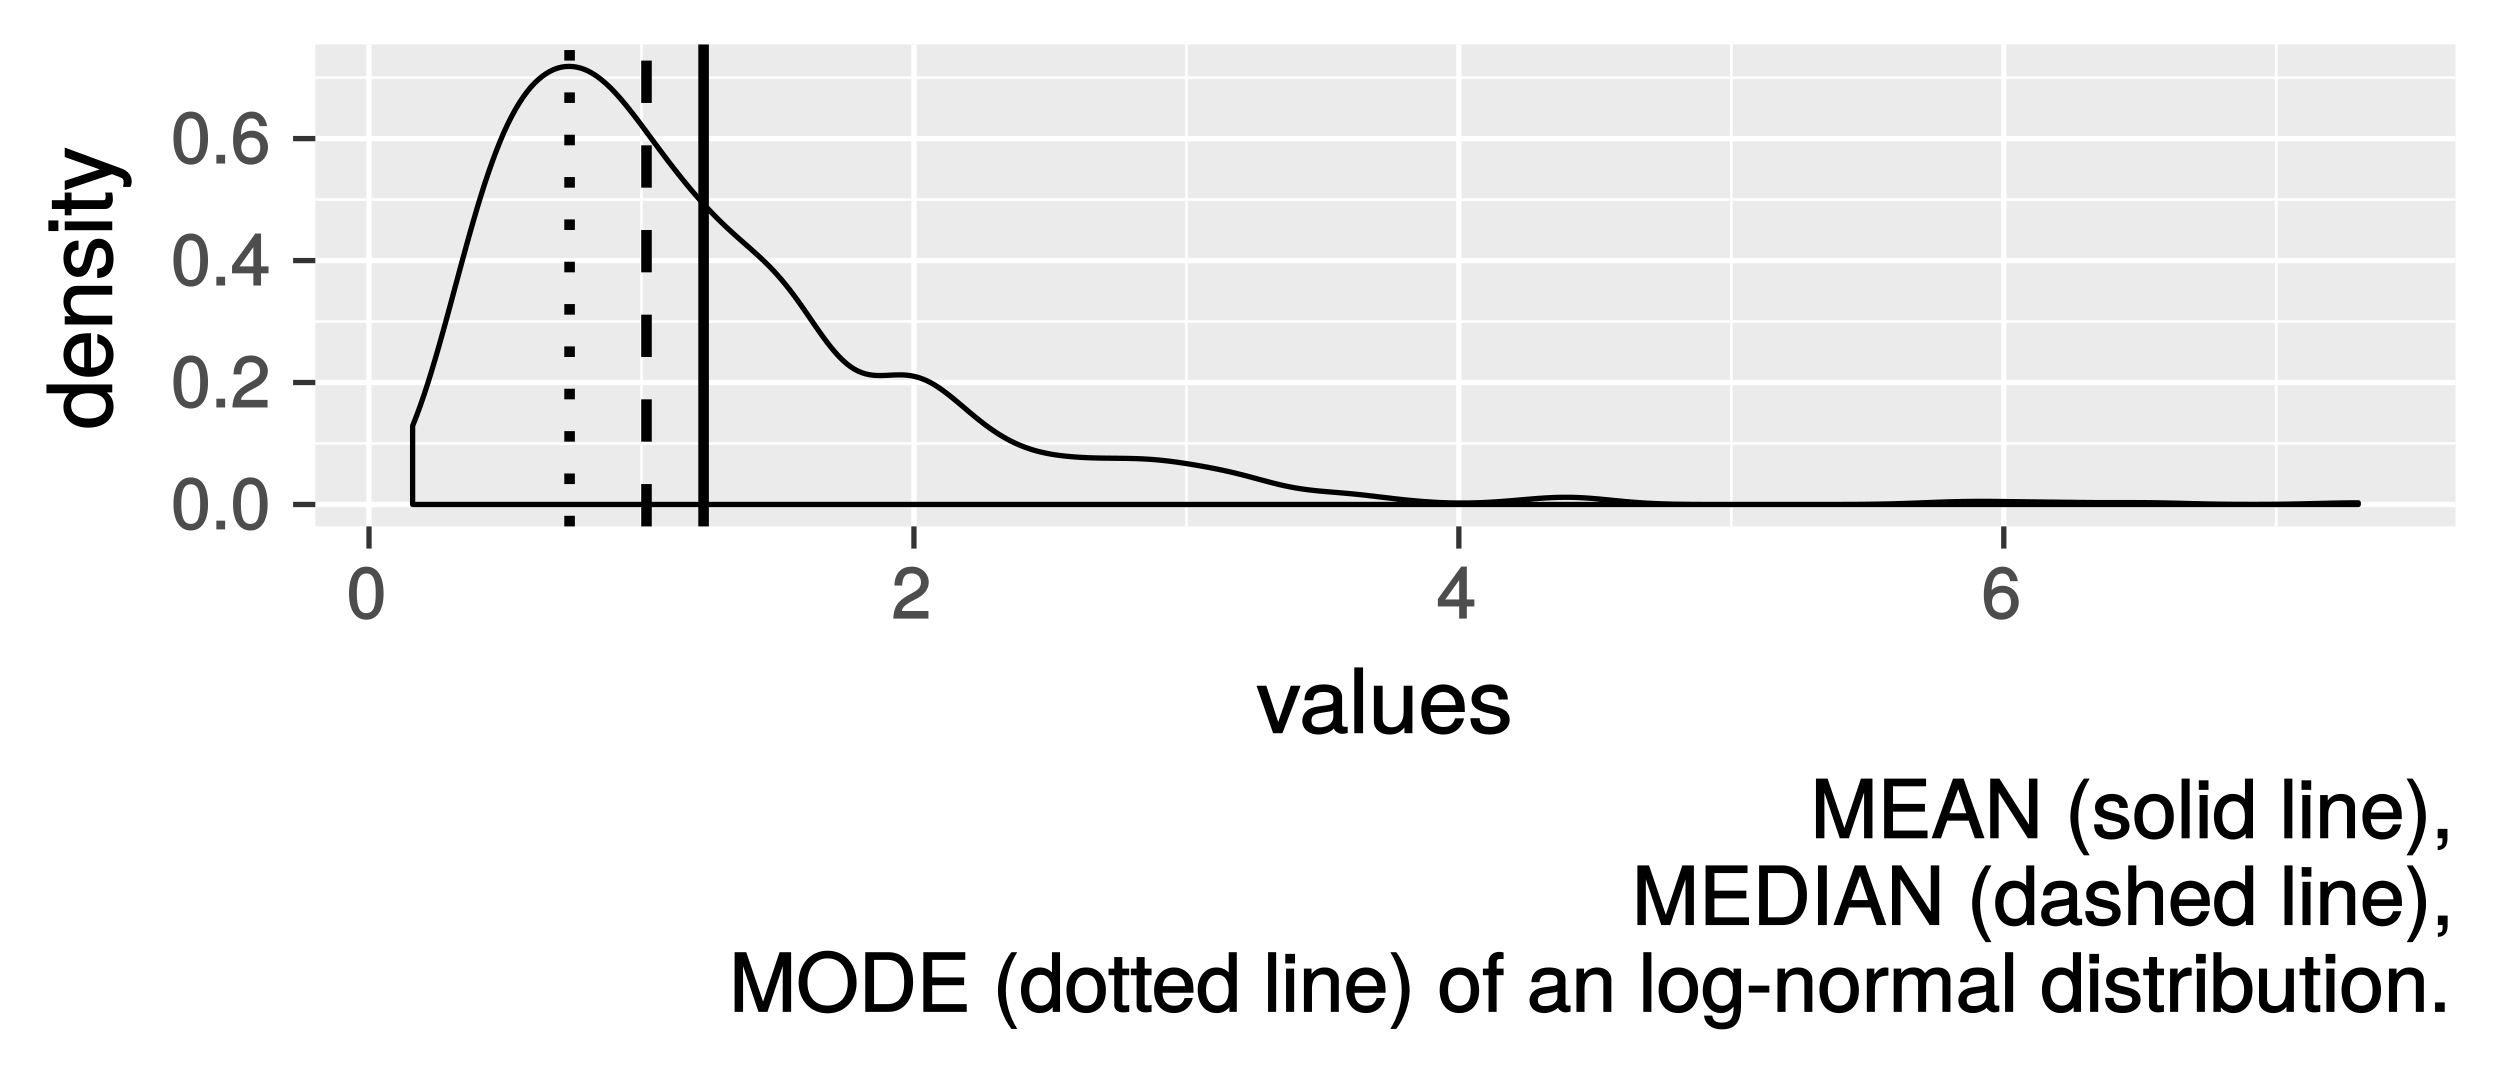 <?xml version="1.0" encoding="UTF-8"?>
<svg xmlns="http://www.w3.org/2000/svg" xmlns:xlink="http://www.w3.org/1999/xlink" width="504pt" height="216pt" viewBox="0 0 504 216" version="1.1">
<defs>
<g>
<symbol overflow="visible" id="glyph0-0">
<path style="stroke:none;" d=""/>
</symbol>
<symbol overflow="visible" id="glyph0-1">
<path style="stroke:none;" d="M 7.438 -5.047 C 7.438 -8.594 6.188 -10.484 3.969 -10.484 C 1.75 -10.484 0.469 -8.562 0.469 -5.125 C 0.469 -1.688 1.766 0.219 3.969 0.219 C 6.125 0.219 7.438 -1.688 7.438 -5.047 Z M 5.859 -5.156 C 5.859 -2.266 5.344 -1.109 3.938 -1.109 C 2.594 -1.109 2.047 -2.312 2.047 -5.109 C 2.047 -7.906 2.594 -9.094 3.969 -9.094 C 5.328 -9.094 5.859 -7.891 5.859 -5.156 Z M 5.859 -5.156 "/>
</symbol>
<symbol overflow="visible" id="glyph0-2">
<path style="stroke:none;" d="M 2.875 -0.125 L 2.875 -1.766 L 1.109 -1.766 L 1.109 0 L 2.875 0 Z M 2.875 -0.125 "/>
</symbol>
<symbol overflow="visible" id="glyph0-3">
<path style="stroke:none;" d="M 7.484 -7.344 C 7.484 -9.078 6.016 -10.484 4.094 -10.484 C 2 -10.484 0.641 -9.281 0.562 -6.672 L 2.125 -6.672 C 2.219 -8.516 2.797 -9.109 4.047 -9.109 C 5.203 -9.109 5.922 -8.406 5.922 -7.312 C 5.922 -6.516 5.484 -5.922 4.578 -5.406 L 3.25 -4.656 C 1.125 -3.438 0.469 -2.375 0.328 0 L 7.422 0 L 7.422 -1.531 L 2.078 -1.531 C 2.172 -2.219 2.594 -2.656 3.844 -3.391 L 5.281 -4.156 C 6.719 -4.922 7.484 -6.094 7.484 -7.344 Z M 7.484 -7.344 "/>
</symbol>
<symbol overflow="visible" id="glyph0-4">
<path style="stroke:none;" d="M 7.625 -2.578 L 7.625 -3.859 L 6.109 -3.859 L 6.109 -10.484 L 4.969 -10.484 L 0.266 -3.969 L 0.266 -2.453 L 4.562 -2.453 L 4.562 0 L 6.109 0 L 6.109 -2.453 L 7.625 -2.453 Z M 4.703 -3.859 L 1.766 -3.859 L 4.797 -8.078 L 4.562 -8.188 L 4.562 -3.859 Z M 4.703 -3.859 "/>
</symbol>
<symbol overflow="visible" id="glyph0-5">
<path style="stroke:none;" d="M 7.516 -3.297 C 7.516 -5.203 6.094 -6.625 4.266 -6.625 C 3.25 -6.625 2.359 -6.188 1.812 -5.453 L 2.047 -5.344 C 2.062 -7.844 2.734 -9.094 4.188 -9.094 C 5.078 -9.094 5.562 -8.656 5.797 -7.547 L 7.328 -7.547 C 7.062 -9.344 5.828 -10.484 4.281 -10.484 C 1.906 -10.484 0.469 -8.344 0.469 -4.781 C 0.469 -1.594 1.719 0.219 4.047 0.219 C 6 0.219 7.516 -1.297 7.516 -3.297 Z M 5.953 -3.203 C 5.953 -1.922 5.234 -1.188 4.062 -1.188 C 2.875 -1.188 2.125 -1.953 2.125 -3.266 C 2.125 -4.531 2.859 -5.234 4.109 -5.234 C 5.328 -5.234 5.953 -4.562 5.953 -3.203 Z M 5.953 -3.203 "/>
</symbol>
<symbol overflow="visible" id="glyph1-0">
<path style="stroke:none;" d=""/>
</symbol>
<symbol overflow="visible" id="glyph1-1">
<path style="stroke:none;" d="M 8.75 -9.578 L 6.938 -9.578 L 4.25 -1.859 L 4.516 -1.859 L 1.984 -9.578 L 0.016 -9.578 L 3.359 0 L 5.234 0 L 8.906 -9.578 Z M 8.75 -9.578 "/>
</symbol>
<symbol overflow="visible" id="glyph1-2">
<path style="stroke:none;" d="M 9.75 -0.109 L 9.75 -1.328 C 9.469 -1.281 9.391 -1.281 9.312 -1.281 C 8.781 -1.281 8.625 -1.469 8.625 -1.938 L 8.625 -7.203 C 8.625 -8.875 7.266 -9.844 4.953 -9.844 C 2.656 -9.844 1.109 -8.891 1.031 -6.641 L 2.812 -6.641 C 2.938 -7.859 3.484 -8.312 4.891 -8.312 C 6.25 -8.312 6.859 -7.891 6.859 -6.984 L 6.859 -6.594 C 6.859 -5.953 6.625 -5.766 5.438 -5.609 C 3.312 -5.344 2.984 -5.281 2.406 -5.047 C 1.312 -4.594 0.609 -3.672 0.609 -2.516 C 0.609 -0.812 1.938 0.266 3.859 0.266 C 5.062 0.266 6.312 -0.25 6.969 -0.938 C 7.078 -0.469 7.859 0.125 8.609 0.125 C 8.906 0.125 9.141 0.094 9.75 -0.047 Z M 6.859 -3.328 C 6.859 -1.984 5.641 -1.188 4.172 -1.188 C 3 -1.188 2.453 -1.531 2.453 -2.562 C 2.453 -3.547 2.984 -3.906 4.594 -4.141 C 6.172 -4.359 6.5 -4.422 6.859 -4.594 Z M 6.859 -3.328 "/>
</symbol>
<symbol overflow="visible" id="glyph1-3">
<path style="stroke:none;" d="M 2.844 -0.078 L 2.844 -13.266 L 1.078 -13.266 L 1.078 0 L 2.844 0 Z M 2.844 -0.078 "/>
</symbol>
<symbol overflow="visible" id="glyph1-4">
<path style="stroke:none;" d="M 8.797 -0.078 L 8.797 -9.578 L 7.031 -9.578 L 7.031 -4.297 C 7.031 -2.375 6.172 -1.188 4.609 -1.188 C 3.422 -1.188 2.797 -1.844 2.797 -2.969 L 2.797 -9.578 L 1.031 -9.578 L 1.031 -2.375 C 1.031 -0.812 2.344 0.266 4.172 0.266 C 5.562 0.266 6.531 -0.234 7.422 -1.469 L 7.188 -1.531 L 7.188 0 L 8.797 0 Z M 8.797 -0.078 "/>
</symbol>
<symbol overflow="visible" id="glyph1-5">
<path style="stroke:none;" d="M 9.359 -4.359 C 9.359 -5.719 9.25 -6.594 8.984 -7.297 C 8.375 -8.844 6.797 -9.844 5.047 -9.844 C 2.406 -9.844 0.578 -7.828 0.578 -4.734 C 0.578 -1.641 2.359 0.266 5 0.266 C 7.156 0.266 8.781 -1.031 9.188 -3 L 7.391 -3 C 6.969 -1.688 6.266 -1.266 5.062 -1.266 C 3.484 -1.266 2.453 -2.203 2.406 -4.281 L 9.359 -4.281 Z M 7.719 -5.641 C 7.719 -5.641 7.531 -5.656 7.531 -5.656 L 2.453 -5.656 C 2.578 -7.25 3.516 -8.312 5.016 -8.312 C 6.5 -8.312 7.484 -7.156 7.484 -5.688 Z M 7.719 -5.641 "/>
</symbol>
<symbol overflow="visible" id="glyph1-6">
<path style="stroke:none;" d="M 8.391 -2.719 C 8.391 -4.125 7.469 -4.891 5.594 -5.344 L 4.156 -5.688 C 2.938 -5.969 2.531 -6.297 2.531 -6.969 C 2.531 -7.828 3.188 -8.312 4.406 -8.312 C 5.609 -8.312 6.125 -7.859 6.156 -6.797 L 8.016 -6.797 C 7.984 -8.734 6.641 -9.844 4.469 -9.844 C 2.266 -9.844 0.703 -8.641 0.703 -6.891 C 0.703 -5.422 1.609 -4.641 3.828 -4.109 L 5.234 -3.766 C 6.281 -3.516 6.547 -3.281 6.547 -2.594 C 6.547 -1.703 5.812 -1.266 4.5 -1.266 C 3.156 -1.266 2.516 -1.516 2.328 -3.031 L 0.469 -3.031 C 0.547 -0.781 1.906 0.266 4.375 0.266 C 6.75 0.266 8.391 -0.906 8.391 -2.719 Z M 8.391 -2.719 "/>
</symbol>
<symbol overflow="visible" id="glyph2-0">
<path style="stroke:none;" d=""/>
</symbol>
<symbol overflow="visible" id="glyph2-1">
<path style="stroke:none;" d="M -0.078 -9.031 L -13.266 -9.031 L -13.266 -7.266 L -8.312 -7.266 L -8.359 -7.5 C -9.312 -6.875 -9.844 -5.781 -9.844 -4.516 C -9.844 -2.062 -7.891 -0.328 -4.875 -0.328 C -1.688 -0.328 0.266 -2.031 0.266 -4.578 C 0.266 -5.875 -0.234 -6.859 -1.406 -7.672 L -1.453 -7.438 L 0 -7.438 L 0 -9.031 Z M -4.75 -7.266 C -2.578 -7.266 -1.281 -6.375 -1.281 -4.781 C -1.281 -3.125 -2.594 -2.156 -4.781 -2.156 C -6.984 -2.156 -8.297 -3.125 -8.297 -4.766 C -8.297 -6.391 -6.938 -7.266 -4.75 -7.266 Z M -4.75 -7.266 "/>
</symbol>
<symbol overflow="visible" id="glyph2-2">
<path style="stroke:none;" d="M -4.359 -9.359 C -5.719 -9.359 -6.594 -9.25 -7.297 -8.984 C -8.844 -8.375 -9.844 -6.797 -9.844 -5.047 C -9.844 -2.406 -7.828 -0.578 -4.734 -0.578 C -1.641 -0.578 0.266 -2.359 0.266 -5 C 0.266 -7.156 -1.031 -8.781 -3 -9.188 L -3 -7.391 C -1.688 -6.969 -1.266 -6.266 -1.266 -5.062 C -1.266 -3.484 -2.203 -2.453 -4.281 -2.406 L -4.281 -9.359 Z M -5.641 -7.719 C -5.641 -7.719 -5.656 -7.531 -5.656 -7.531 L -5.656 -2.453 C -7.25 -2.578 -8.312 -3.516 -8.312 -5.016 C -8.312 -6.5 -7.156 -7.484 -5.688 -7.484 Z M -5.641 -7.719 "/>
</symbol>
<symbol overflow="visible" id="glyph2-3">
<path style="stroke:none;" d="M -0.078 -8.891 L -7.203 -8.891 C -8.766 -8.891 -9.844 -7.594 -9.844 -5.781 C -9.844 -4.375 -9.266 -3.359 -7.953 -2.531 L -7.922 -2.766 L -9.578 -2.766 L -9.578 -1.109 L 0 -1.109 L 0 -2.875 L -5.281 -2.875 C -7.203 -2.875 -8.391 -3.797 -8.391 -5.328 C -8.391 -6.516 -7.734 -7.125 -6.609 -7.125 L 0 -7.125 L 0 -8.891 Z M -0.078 -8.891 "/>
</symbol>
<symbol overflow="visible" id="glyph2-4">
<path style="stroke:none;" d="M -2.719 -8.391 C -4.125 -8.391 -4.891 -7.469 -5.344 -5.594 L -5.688 -4.156 C -5.969 -2.938 -6.297 -2.531 -6.969 -2.531 C -7.828 -2.531 -8.312 -3.188 -8.312 -4.406 C -8.312 -5.609 -7.859 -6.125 -6.797 -6.156 L -6.797 -8.016 C -8.734 -7.984 -9.844 -6.641 -9.844 -4.469 C -9.844 -2.266 -8.641 -0.703 -6.891 -0.703 C -5.422 -0.703 -4.641 -1.609 -4.109 -3.828 L -3.766 -5.234 C -3.516 -6.281 -3.281 -6.547 -2.594 -6.547 C -1.703 -6.547 -1.266 -5.812 -1.266 -4.5 C -1.266 -3.156 -1.516 -2.516 -3.031 -2.328 L -3.031 -0.469 C -0.781 -0.547 0.266 -1.906 0.266 -4.375 C 0.266 -6.75 -0.906 -8.391 -2.719 -8.391 Z M -2.719 -8.391 "/>
</symbol>
<symbol overflow="visible" id="glyph2-5">
<path style="stroke:none;" d="M -0.078 -2.875 L -9.578 -2.875 L -9.578 -1.109 L 0 -1.109 L 0 -2.875 Z M -10.922 -3.078 L -12.875 -3.078 L -12.875 -0.938 L -10.859 -0.938 L -10.859 -3.078 Z M -10.922 -3.078 "/>
</symbol>
<symbol overflow="visible" id="glyph2-6">
<path style="stroke:none;" d="M -0.078 -4.703 L -1.438 -4.703 C -1.344 -4.375 -1.328 -4.141 -1.328 -3.859 C -1.328 -3.203 -1.438 -3.156 -2.109 -3.156 L -8.203 -3.156 L -8.203 -4.703 L -9.578 -4.703 L -9.578 -3.156 L -12.172 -3.156 L -12.172 -1.391 L -9.578 -1.391 L -9.578 -0.109 L -8.203 -0.109 L -8.203 -1.391 L -1.438 -1.391 C -0.484 -1.391 0.125 -2.172 0.125 -3.344 C 0.125 -3.703 0.094 -4.062 -0.016 -4.703 Z M -0.078 -4.703 "/>
</symbol>
<symbol overflow="visible" id="glyph2-7">
<path style="stroke:none;" d="M -9.578 -8.609 L -9.578 -6.859 L -2.156 -4.234 L -2.156 -4.5 L -9.578 -2.062 L -9.578 -0.203 L -0.031 -3.406 L 1.453 -2.828 C 2.125 -2.578 2.297 -2.406 2.297 -1.766 C 2.297 -1.547 2.266 -1.297 2.172 -0.828 L 3.656 -0.828 C 3.828 -1.172 3.922 -1.578 3.922 -1.984 C 3.922 -3.047 3.266 -4.031 1.906 -4.531 L -9.578 -8.766 Z M -9.578 -8.609 "/>
</symbol>
<symbol overflow="visible" id="glyph3-0">
<path style="stroke:none;" d=""/>
</symbol>
<symbol overflow="visible" id="glyph3-1">
<path style="stroke:none;" d="M 12.453 -0.109 L 12.453 -12.031 L 10.125 -12.031 L 6.656 -1.641 L 6.938 -1.641 L 3.406 -12.031 L 1.062 -12.031 L 1.062 0 L 2.766 0 L 2.766 -10.016 L 2.5 -10.016 L 5.875 0 L 7.688 0 L 11.031 -10.016 L 10.766 -10.016 L 10.766 0 L 12.453 0 Z M 12.453 -0.109 "/>
</symbol>
<symbol overflow="visible" id="glyph3-2">
<path style="stroke:none;" d="M 10.062 -0.109 L 10.062 -1.562 L 3.094 -1.562 L 3.094 -5.375 L 9.531 -5.375 L 9.531 -6.938 L 3.094 -6.938 L 3.094 -10.484 L 9.766 -10.484 L 9.766 -12.031 L 1.312 -12.031 L 1.312 0 L 10.062 0 Z M 10.062 -0.109 "/>
</symbol>
<symbol overflow="visible" id="glyph3-3">
<path style="stroke:none;" d="M 10.703 -0.109 L 6.516 -12.031 L 4.391 -12.031 L 0.078 0 L 1.953 0 L 3.203 -3.547 L 7.562 -3.547 L 8.781 0 L 10.766 0 Z M 7.266 -5.047 L 3.672 -5.047 L 5.578 -10.312 L 5.297 -10.312 L 7.062 -5.047 Z M 7.266 -5.047 "/>
</symbol>
<symbol overflow="visible" id="glyph3-4">
<path style="stroke:none;" d="M 10.594 -0.109 L 10.594 -12.031 L 8.891 -12.031 L 8.891 -2.266 L 9.141 -2.344 L 2.938 -12.031 L 1.078 -12.031 L 1.078 0 L 2.781 0 L 2.781 -9.688 L 2.547 -9.609 L 8.688 0 L 10.594 0 Z M 10.594 -0.109 "/>
</symbol>
<symbol overflow="visible" id="glyph3-5">
<path style="stroke:none;" d=""/>
</symbol>
<symbol overflow="visible" id="glyph3-6">
<path style="stroke:none;" d="M 4.812 3.234 C 3.391 0.922 2.625 -1.719 2.625 -4.312 C 2.625 -6.891 3.391 -9.547 4.922 -12.031 L 3.75 -12.031 C 2.094 -9.891 1.031 -6.859 1.031 -4.312 C 1.031 -1.75 2.094 1.281 3.75 3.438 L 4.922 3.438 Z M 4.812 3.234 "/>
</symbol>
<symbol overflow="visible" id="glyph3-7">
<path style="stroke:none;" d="M 7.562 -2.5 C 7.562 -3.766 6.719 -4.5 5.047 -4.906 L 3.75 -5.219 C 2.641 -5.484 2.297 -5.719 2.297 -6.312 C 2.297 -7.094 2.875 -7.484 3.969 -7.484 C 5.062 -7.484 5.5 -7.125 5.531 -6.125 L 7.234 -6.125 C 7.203 -7.906 5.984 -8.953 4.016 -8.953 C 2.047 -8.953 0.609 -7.828 0.609 -6.25 C 0.609 -4.922 1.438 -4.188 3.453 -3.688 L 4.719 -3.391 C 5.656 -3.156 5.875 -3 5.875 -2.375 C 5.875 -1.594 5.234 -1.234 4.047 -1.234 C 2.828 -1.234 2.281 -1.406 2.094 -2.812 L 0.406 -2.812 C 0.469 -0.75 1.719 0.25 3.938 0.25 C 6.078 0.25 7.562 -0.859 7.562 -2.5 Z M 7.562 -2.5 "/>
</symbol>
<symbol overflow="visible" id="glyph3-8">
<path style="stroke:none;" d="M 8.391 -4.297 C 8.391 -7.234 6.859 -8.953 4.406 -8.953 C 2.031 -8.953 0.438 -7.203 0.438 -4.359 C 0.438 -1.5 2.016 0.25 4.422 0.25 C 6.812 0.25 8.391 -1.5 8.391 -4.297 Z M 6.703 -4.312 C 6.703 -2.312 5.922 -1.234 4.422 -1.234 C 2.922 -1.234 2.125 -2.297 2.125 -4.359 C 2.125 -6.406 2.922 -7.484 4.422 -7.484 C 5.953 -7.484 6.703 -6.422 6.703 -4.312 Z M 6.703 -4.312 "/>
</symbol>
<symbol overflow="visible" id="glyph3-9">
<path style="stroke:none;" d="M 2.578 -0.109 L 2.578 -12.031 L 0.953 -12.031 L 0.953 0 L 2.578 0 Z M 2.578 -0.109 "/>
</symbol>
<symbol overflow="visible" id="glyph3-10">
<path style="stroke:none;" d="M 2.609 -0.109 L 2.609 -8.719 L 0.984 -8.719 L 0.984 0 L 2.609 0 Z M 2.781 -9.891 L 2.781 -11.688 L 0.828 -11.688 L 0.828 -9.766 L 2.781 -9.766 Z M 2.781 -9.891 "/>
</symbol>
<symbol overflow="visible" id="glyph3-11">
<path style="stroke:none;" d="M 8.156 -0.109 L 8.156 -12.031 L 6.531 -12.031 L 6.531 -7.531 L 6.766 -7.609 C 6.203 -8.469 5.203 -8.953 4.062 -8.953 C 1.859 -8.953 0.281 -7.141 0.281 -4.438 C 0.281 -1.578 1.828 0.25 4.109 0.25 C 5.281 0.25 6.188 -0.234 6.922 -1.281 L 6.672 -1.359 L 6.672 0 L 8.156 0 Z M 6.531 -4.328 C 6.531 -2.359 5.734 -1.25 4.312 -1.25 C 2.812 -1.25 1.953 -2.375 1.953 -4.359 C 1.953 -6.328 2.812 -7.469 4.297 -7.469 C 5.75 -7.469 6.531 -6.281 6.531 -4.328 Z M 6.531 -4.328 "/>
</symbol>
<symbol overflow="visible" id="glyph3-12">
<path style="stroke:none;" d="M 8.016 -0.109 L 8.016 -6.531 C 8.016 -7.938 6.844 -8.953 5.203 -8.953 C 3.938 -8.953 3.016 -8.438 2.266 -7.266 L 2.516 -7.172 L 2.516 -8.719 L 0.984 -8.719 L 0.984 0 L 2.609 0 L 2.609 -4.797 C 2.609 -6.531 3.422 -7.547 4.797 -7.547 C 5.859 -7.547 6.406 -7.016 6.406 -6 L 6.406 0 L 8.016 0 Z M 8.016 -0.109 "/>
</symbol>
<symbol overflow="visible" id="glyph3-13">
<path style="stroke:none;" d="M 8.438 -3.969 C 8.438 -5.203 8.344 -5.984 8.109 -6.609 C 7.547 -8 6.125 -8.953 4.531 -8.953 C 2.172 -8.953 0.5 -7.094 0.5 -4.312 C 0.5 -1.516 2.125 0.25 4.5 0.25 C 6.453 0.25 7.922 -0.969 8.297 -2.797 L 6.656 -2.797 C 6.25 -1.578 5.641 -1.234 4.547 -1.234 C 3.141 -1.234 2.219 -2.031 2.188 -3.859 L 8.438 -3.859 Z M 6.969 -5.094 C 6.969 -5.094 6.75 -5.188 6.766 -5.188 L 2.234 -5.188 C 2.328 -6.578 3.156 -7.484 4.516 -7.484 C 5.844 -7.484 6.719 -6.5 6.719 -5.172 Z M 6.969 -5.094 "/>
</symbol>
<symbol overflow="visible" id="glyph3-14">
<path style="stroke:none;" d="M 4.281 -4.297 C 4.281 -6.859 3.219 -9.891 1.578 -12.031 L 0.391 -12.031 C 1.922 -9.531 2.688 -6.891 2.688 -4.297 C 2.688 -1.719 1.922 0.938 0.391 3.438 L 1.578 3.438 C 3.219 1.281 4.281 -1.75 4.281 -4.297 Z M 4.281 -4.297 "/>
</symbol>
<symbol overflow="visible" id="glyph3-15">
<path style="stroke:none;" d="M 3.234 0.141 L 3.234 -1.906 L 1.266 -1.906 L 1.266 0 L 2.234 0 L 2.234 0.172 C 2.234 1.297 2.172 1.5 1.266 1.547 L 1.266 2.375 C 2.547 2.375 3.234 1.547 3.234 0.141 Z M 3.234 0.141 "/>
</symbol>
<symbol overflow="visible" id="glyph3-16">
<path style="stroke:none;" d="M 10.938 -6.031 C 10.938 -9.688 9 -12.031 6 -12.031 L 1.297 -12.031 L 1.297 0 L 6 0 C 8.969 0 10.938 -2.344 10.938 -6.031 Z M 9.156 -6.016 C 9.156 -3.031 8.062 -1.562 5.734 -1.562 L 3.078 -1.562 L 3.078 -10.484 L 5.734 -10.484 C 8.062 -10.484 9.156 -9.031 9.156 -6.016 Z M 9.156 -6.016 "/>
</symbol>
<symbol overflow="visible" id="glyph3-17">
<path style="stroke:none;" d="M 3.25 -0.109 L 3.25 -12.031 L 1.469 -12.031 L 1.469 0 L 3.25 0 Z M 3.25 -0.109 "/>
</symbol>
<symbol overflow="visible" id="glyph3-18">
<path style="stroke:none;" d="M 8.797 -0.141 L 8.797 -1.312 C 8.516 -1.25 8.453 -1.25 8.375 -1.25 C 7.906 -1.25 7.781 -1.375 7.781 -1.797 L 7.781 -6.531 C 7.781 -8.031 6.547 -8.953 4.453 -8.953 C 2.391 -8.953 0.984 -8.047 0.906 -5.984 L 2.531 -5.984 C 2.656 -7.125 3.141 -7.484 4.406 -7.484 C 5.625 -7.484 6.156 -7.141 6.156 -6.328 L 6.156 -5.984 C 6.156 -5.406 5.969 -5.281 4.891 -5.156 C 2.984 -4.906 2.688 -4.844 2.172 -4.641 C 1.188 -4.234 0.531 -3.359 0.531 -2.312 C 0.531 -0.781 1.75 0.25 3.469 0.25 C 4.547 0.25 5.703 -0.25 6.266 -0.844 C 6.359 -0.469 7.078 0.109 7.75 0.109 C 8.016 0.109 8.234 0.078 8.797 -0.062 Z M 6.156 -3.047 C 6.156 -1.828 5.078 -1.172 3.766 -1.172 C 2.703 -1.172 2.219 -1.422 2.219 -2.344 C 2.219 -3.234 2.688 -3.516 4.125 -3.734 C 5.562 -3.922 5.844 -3.984 6.156 -4.125 Z M 6.156 -3.047 "/>
</symbol>
<symbol overflow="visible" id="glyph3-19">
<path style="stroke:none;" d="M 8 -0.109 L 8 -6.531 C 8 -7.953 6.859 -8.953 5.203 -8.953 C 4 -8.953 3.156 -8.562 2.359 -7.516 L 2.609 -7.438 L 2.609 -12.031 L 0.984 -12.031 L 0.984 0 L 2.609 0 L 2.609 -4.797 C 2.609 -6.531 3.391 -7.547 4.781 -7.547 C 5.734 -7.547 6.391 -7.109 6.391 -6 L 6.391 0 L 8 0 Z M 8 -0.109 "/>
</symbol>
<symbol overflow="visible" id="glyph3-20">
<path style="stroke:none;" d="M 12.156 -5.828 C 12.156 -9.641 9.766 -12.328 6.297 -12.328 C 2.922 -12.328 0.469 -9.625 0.469 -5.938 C 0.469 -2.234 2.922 0.297 6.312 0.297 C 9.781 0.297 12.156 -2.359 12.156 -5.828 Z M 10.375 -5.859 C 10.375 -3.016 8.812 -1.266 6.312 -1.266 C 3.812 -1.266 2.25 -3.016 2.25 -5.938 C 2.25 -8.844 3.812 -10.781 6.297 -10.781 C 8.859 -10.781 10.375 -8.844 10.375 -5.859 Z M 10.375 -5.859 "/>
</symbol>
<symbol overflow="visible" id="glyph3-21">
<path style="stroke:none;" d="M 4.25 -0.109 L 4.25 -1.406 C 3.938 -1.312 3.734 -1.297 3.469 -1.297 C 2.891 -1.297 2.859 -1.344 2.859 -1.938 L 2.859 -7.391 L 4.25 -7.391 L 4.25 -8.719 L 2.859 -8.719 L 2.859 -11.047 L 1.234 -11.047 L 1.234 -8.719 L 0.078 -8.719 L 0.078 -7.391 L 1.234 -7.391 L 1.234 -1.344 C 1.234 -0.484 1.953 0.109 3.016 0.109 C 3.344 0.109 3.656 0.078 4.25 -0.016 Z M 4.25 -0.109 "/>
</symbol>
<symbol overflow="visible" id="glyph3-22">
<path style="stroke:none;" d="M 4.312 -7.5 L 4.312 -8.719 L 2.906 -8.719 L 2.906 -9.938 C 2.906 -10.5 3.094 -10.672 3.703 -10.672 C 3.828 -10.672 3.875 -10.672 4.312 -10.641 L 4.312 -11.969 C 3.875 -12.078 3.688 -12.094 3.422 -12.094 C 2.172 -12.094 1.281 -11.266 1.281 -10.047 L 1.281 -8.719 L 0.141 -8.719 L 0.141 -7.391 L 1.281 -7.391 L 1.281 0 L 2.906 0 L 2.906 -7.391 L 4.312 -7.391 Z M 4.312 -7.5 "/>
</symbol>
<symbol overflow="visible" id="glyph3-23">
<path style="stroke:none;" d="M 8.047 -1.5 L 8.047 -8.719 L 6.531 -8.719 L 6.531 -7.375 L 6.766 -7.453 C 6.094 -8.453 5.172 -8.953 4.078 -8.953 C 1.922 -8.953 0.328 -7.031 0.328 -4.281 C 0.328 -1.609 1.984 0.25 3.969 0.25 C 5.047 0.25 5.875 -0.25 6.766 -1.312 L 6.531 -1.391 L 6.531 -0.828 C 6.531 1.422 5.75 2.172 4.188 2.172 C 3.109 2.172 2.422 1.891 2.234 0.75 L 0.578 0.75 C 0.75 2.469 2.141 3.531 4.125 3.531 C 6.797 3.531 8.047 2.234 8.047 -1.5 Z M 6.406 -4.312 C 6.406 -2.281 5.672 -1.234 4.25 -1.234 C 2.766 -1.234 2.016 -2.297 2.016 -4.359 C 2.016 -6.406 2.781 -7.484 4.234 -7.484 C 5.688 -7.484 6.406 -6.375 6.406 -4.312 Z M 6.406 -4.312 "/>
</symbol>
<symbol overflow="visible" id="glyph3-24">
<path style="stroke:none;" d="M 4.734 -4 L 4.734 -5.281 L 0.594 -5.281 L 0.594 -3.891 L 4.734 -3.891 Z M 4.734 -4 "/>
</symbol>
<symbol overflow="visible" id="glyph3-25">
<path style="stroke:none;" d="M 5.328 -7.422 L 5.328 -8.891 C 4.969 -8.938 4.859 -8.953 4.688 -8.953 C 3.812 -8.953 3.031 -8.406 2.25 -7.141 L 2.5 -7.062 L 2.5 -8.719 L 0.984 -8.719 L 0.984 0 L 2.609 0 L 2.609 -4.516 C 2.609 -6.438 3.109 -7.281 5.328 -7.312 Z M 5.328 -7.422 "/>
</symbol>
<symbol overflow="visible" id="glyph3-26">
<path style="stroke:none;" d="M 12.438 -0.109 L 12.438 -6.484 C 12.438 -8 11.469 -8.953 9.891 -8.953 C 8.75 -8.953 7.953 -8.594 7.297 -7.781 C 6.875 -8.547 6.094 -8.953 4.984 -8.953 C 3.859 -8.953 3 -8.5 2.266 -7.484 L 2.516 -7.406 L 2.516 -8.719 L 1 -8.719 L 1 0 L 2.625 0 L 2.625 -5.438 C 2.625 -6.672 3.391 -7.547 4.484 -7.547 C 5.5 -7.547 5.922 -7.047 5.922 -5.969 L 5.922 0 L 7.531 0 L 7.531 -5.438 C 7.531 -6.672 8.312 -7.547 9.406 -7.547 C 10.406 -7.547 10.828 -7.031 10.828 -5.969 L 10.828 0 L 12.438 0 Z M 12.438 -0.109 "/>
</symbol>
<symbol overflow="visible" id="glyph3-27">
<path style="stroke:none;" d="M 8.609 -4.453 C 8.609 -7.203 7.078 -8.953 4.844 -8.953 C 3.672 -8.953 2.734 -8.484 2.109 -7.531 L 2.344 -7.453 L 2.344 -12.031 L 0.734 -12.031 L 0.734 0 L 2.219 0 L 2.219 -1.328 L 1.984 -1.25 C 2.625 -0.266 3.594 0.25 4.781 0.25 C 7.016 0.25 8.609 -1.703 8.609 -4.453 Z M 6.922 -4.375 C 6.922 -2.453 6.062 -1.25 4.578 -1.25 C 3.156 -1.25 2.344 -2.438 2.344 -4.359 C 2.344 -6.359 3.156 -7.531 4.578 -7.469 C 6.094 -7.469 6.922 -6.266 6.922 -4.375 Z M 6.922 -4.375 "/>
</symbol>
<symbol overflow="visible" id="glyph3-28">
<path style="stroke:none;" d="M 7.938 -0.109 L 7.938 -8.719 L 6.312 -8.719 L 6.312 -3.922 C 6.312 -2.188 5.562 -1.172 4.141 -1.172 C 3.078 -1.172 2.531 -1.703 2.531 -2.719 L 2.531 -8.719 L 0.906 -8.719 L 0.906 -2.188 C 0.906 -0.781 2.109 0.25 3.766 0.25 C 5 0.25 5.891 -0.234 6.688 -1.344 L 6.453 -1.422 L 6.453 0 L 7.938 0 Z M 7.938 -0.109 "/>
</symbol>
<symbol overflow="visible" id="glyph3-29">
<path style="stroke:none;" d="M 3.219 -0.109 L 3.219 -1.906 L 1.266 -1.906 L 1.266 0 L 3.219 0 Z M 3.219 -0.109 "/>
</symbol>
</g>
<clipPath id="clip1">
  <path d="M 63.57 8.965 L 496 8.965 L 496 107 L 63.57 107 Z M 63.57 8.965 "/>
</clipPath>
<clipPath id="clip2">
  <path d="M 63.57 89 L 496 89 L 496 90 L 63.57 90 Z M 63.57 89 "/>
</clipPath>
<clipPath id="clip3">
  <path d="M 63.57 64 L 496 64 L 496 66 L 63.57 66 Z M 63.57 64 "/>
</clipPath>
<clipPath id="clip4">
  <path d="M 63.57 39 L 496 39 L 496 41 L 63.57 41 Z M 63.57 39 "/>
</clipPath>
<clipPath id="clip5">
  <path d="M 63.57 15 L 496 15 L 496 16 L 63.57 16 Z M 63.57 15 "/>
</clipPath>
<clipPath id="clip6">
  <path d="M 129 8.965 L 130 8.965 L 130 107 L 129 107 Z M 129 8.965 "/>
</clipPath>
<clipPath id="clip7">
  <path d="M 238 8.965 L 240 8.965 L 240 107 L 238 107 Z M 238 8.965 "/>
</clipPath>
<clipPath id="clip8">
  <path d="M 348 8.965 L 350 8.965 L 350 107 L 348 107 Z M 348 8.965 "/>
</clipPath>
<clipPath id="clip9">
  <path d="M 458 8.965 L 460 8.965 L 460 107 L 458 107 Z M 458 8.965 "/>
</clipPath>
<clipPath id="clip10">
  <path d="M 63.57 101 L 496 101 L 496 103 L 63.57 103 Z M 63.57 101 "/>
</clipPath>
<clipPath id="clip11">
  <path d="M 63.57 76 L 496 76 L 496 78 L 63.57 78 Z M 63.57 76 "/>
</clipPath>
<clipPath id="clip12">
  <path d="M 63.57 51 L 496 51 L 496 54 L 63.57 54 Z M 63.57 51 "/>
</clipPath>
<clipPath id="clip13">
  <path d="M 63.57 27 L 496 27 L 496 29 L 63.57 29 Z M 63.57 27 "/>
</clipPath>
<clipPath id="clip14">
  <path d="M 73 8.965 L 75 8.965 L 75 107 L 73 107 Z M 73 8.965 "/>
</clipPath>
<clipPath id="clip15">
  <path d="M 183 8.965 L 185 8.965 L 185 107 L 183 107 Z M 183 8.965 "/>
</clipPath>
<clipPath id="clip16">
  <path d="M 293 8.965 L 295 8.965 L 295 107 L 293 107 Z M 293 8.965 "/>
</clipPath>
<clipPath id="clip17">
  <path d="M 403 8.965 L 405 8.965 L 405 107 L 403 107 Z M 403 8.965 "/>
</clipPath>
<clipPath id="clip18">
  <path d="M 129 8.965 L 132 8.965 L 132 107.113 L 129 107.113 Z M 129 8.965 "/>
</clipPath>
<clipPath id="clip19">
  <path d="M 140 8.965 L 143 8.965 L 143 107.113 L 140 107.113 Z M 140 8.965 "/>
</clipPath>
<clipPath id="clip20">
  <path d="M 113 8.965 L 116 8.965 L 116 107.113 L 113 107.113 Z M 113 8.965 "/>
</clipPath>
</defs>
<g id="surface292">
<rect x="0" y="0" width="504" height="216" style="fill:rgb(100%,100%,100%);fill-opacity:1;stroke:none;"/>
<rect x="0" y="0" width="504" height="216" style="fill:rgb(100%,100%,100%);fill-opacity:1;stroke:none;"/>
<path style="fill:none;stroke-width:1.067;stroke-linecap:round;stroke-linejoin:round;stroke:rgb(100%,100%,100%);stroke-opacity:1;stroke-miterlimit:10;" d="M 0 216 L 504 216 L 504 0 L 0 0 Z M 0 216 "/>
<g clip-path="url(#clip1)" clip-rule="nonzero">
<path style=" stroke:none;fill-rule:nonzero;fill:rgb(92.157%,92.157%,92.157%);fill-opacity:1;" d="M 63.57 106.117 L 495.035 106.117 L 495.035 8.969 L 63.57 8.969 Z M 63.57 106.117 "/>
</g>
<g clip-path="url(#clip2)" clip-rule="nonzero">
<path style="fill:none;stroke-width:0.533;stroke-linecap:butt;stroke-linejoin:round;stroke:rgb(100%,100%,100%);stroke-opacity:1;stroke-miterlimit:10;" d="M 63.57 89.406 L 495.035 89.406 "/>
</g>
<g clip-path="url(#clip3)" clip-rule="nonzero">
<path style="fill:none;stroke-width:0.533;stroke-linecap:butt;stroke-linejoin:round;stroke:rgb(100%,100%,100%);stroke-opacity:1;stroke-miterlimit:10;" d="M 63.57 64.82 L 495.035 64.82 "/>
</g>
<g clip-path="url(#clip4)" clip-rule="nonzero">
<path style="fill:none;stroke-width:0.533;stroke-linecap:butt;stroke-linejoin:round;stroke:rgb(100%,100%,100%);stroke-opacity:1;stroke-miterlimit:10;" d="M 63.57 40.234 L 495.035 40.234 "/>
</g>
<g clip-path="url(#clip5)" clip-rule="nonzero">
<path style="fill:none;stroke-width:0.533;stroke-linecap:butt;stroke-linejoin:round;stroke:rgb(100%,100%,100%);stroke-opacity:1;stroke-miterlimit:10;" d="M 63.57 15.648 L 495.035 15.648 "/>
</g>
<g clip-path="url(#clip6)" clip-rule="nonzero">
<path style="fill:none;stroke-width:0.533;stroke-linecap:butt;stroke-linejoin:round;stroke:rgb(100%,100%,100%);stroke-opacity:1;stroke-miterlimit:10;" d="M 129.32 106.117 L 129.32 8.965 "/>
</g>
<g clip-path="url(#clip7)" clip-rule="nonzero">
<path style="fill:none;stroke-width:0.533;stroke-linecap:butt;stroke-linejoin:round;stroke:rgb(100%,100%,100%);stroke-opacity:1;stroke-miterlimit:10;" d="M 239.18 106.117 L 239.18 8.965 "/>
</g>
<g clip-path="url(#clip8)" clip-rule="nonzero">
<path style="fill:none;stroke-width:0.533;stroke-linecap:butt;stroke-linejoin:round;stroke:rgb(100%,100%,100%);stroke-opacity:1;stroke-miterlimit:10;" d="M 349.035 106.117 L 349.035 8.965 "/>
</g>
<g clip-path="url(#clip9)" clip-rule="nonzero">
<path style="fill:none;stroke-width:0.533;stroke-linecap:butt;stroke-linejoin:round;stroke:rgb(100%,100%,100%);stroke-opacity:1;stroke-miterlimit:10;" d="M 458.895 106.117 L 458.895 8.965 "/>
</g>
<g clip-path="url(#clip10)" clip-rule="nonzero">
<path style="fill:none;stroke-width:1.067;stroke-linecap:butt;stroke-linejoin:round;stroke:rgb(100%,100%,100%);stroke-opacity:1;stroke-miterlimit:10;" d="M 63.57 101.699 L 495.035 101.699 "/>
</g>
<g clip-path="url(#clip11)" clip-rule="nonzero">
<path style="fill:none;stroke-width:1.067;stroke-linecap:butt;stroke-linejoin:round;stroke:rgb(100%,100%,100%);stroke-opacity:1;stroke-miterlimit:10;" d="M 63.57 77.113 L 495.035 77.113 "/>
</g>
<g clip-path="url(#clip12)" clip-rule="nonzero">
<path style="fill:none;stroke-width:1.067;stroke-linecap:butt;stroke-linejoin:round;stroke:rgb(100%,100%,100%);stroke-opacity:1;stroke-miterlimit:10;" d="M 63.57 52.527 L 495.035 52.527 "/>
</g>
<g clip-path="url(#clip13)" clip-rule="nonzero">
<path style="fill:none;stroke-width:1.067;stroke-linecap:butt;stroke-linejoin:round;stroke:rgb(100%,100%,100%);stroke-opacity:1;stroke-miterlimit:10;" d="M 63.57 27.941 L 495.035 27.941 "/>
</g>
<g clip-path="url(#clip14)" clip-rule="nonzero">
<path style="fill:none;stroke-width:1.067;stroke-linecap:butt;stroke-linejoin:round;stroke:rgb(100%,100%,100%);stroke-opacity:1;stroke-miterlimit:10;" d="M 74.391 106.117 L 74.391 8.965 "/>
</g>
<g clip-path="url(#clip15)" clip-rule="nonzero">
<path style="fill:none;stroke-width:1.067;stroke-linecap:butt;stroke-linejoin:round;stroke:rgb(100%,100%,100%);stroke-opacity:1;stroke-miterlimit:10;" d="M 184.25 106.117 L 184.25 8.965 "/>
</g>
<g clip-path="url(#clip16)" clip-rule="nonzero">
<path style="fill:none;stroke-width:1.067;stroke-linecap:butt;stroke-linejoin:round;stroke:rgb(100%,100%,100%);stroke-opacity:1;stroke-miterlimit:10;" d="M 294.105 106.117 L 294.105 8.965 "/>
</g>
<g clip-path="url(#clip17)" clip-rule="nonzero">
<path style="fill:none;stroke-width:1.067;stroke-linecap:butt;stroke-linejoin:round;stroke:rgb(100%,100%,100%);stroke-opacity:1;stroke-miterlimit:10;" d="M 403.965 106.117 L 403.965 8.965 "/>
</g>
<path style="fill:none;stroke-width:1.067;stroke-linecap:round;stroke-linejoin:round;stroke:rgb(0%,0%,0%);stroke-opacity:1;stroke-miterlimit:10;" d="M 83.184 85.859 L 83.949 83.902 L 84.719 81.812 L 85.484 79.598 L 86.254 77.238 L 87.02 74.766 L 87.789 72.199 L 88.555 69.543 L 89.324 66.816 L 90.09 64.035 L 90.859 61.207 L 91.625 58.359 L 92.395 55.508 L 93.16 52.676 L 93.93 49.871 L 94.695 47.117 L 95.465 44.43 L 96.23 41.812 L 97 39.305 L 97.766 36.898 L 98.535 34.609 L 99.301 32.434 L 100.07 30.379 L 100.836 28.449 L 101.605 26.645 L 102.371 24.992 L 103.141 23.465 L 103.906 22.062 L 104.676 20.781 L 105.441 19.613 L 106.211 18.559 L 106.977 17.609 L 107.746 16.781 L 108.512 16.055 L 109.281 15.418 L 110.047 14.875 L 110.816 14.414 L 111.582 14.043 L 112.352 13.75 L 113.117 13.547 L 113.887 13.426 L 114.652 13.383 L 115.422 13.414 L 116.188 13.52 L 116.957 13.695 L 117.723 13.949 L 118.492 14.285 L 119.258 14.695 L 120.027 15.172 L 120.793 15.719 L 121.562 16.328 L 122.328 17.004 L 123.098 17.73 L 123.863 18.523 L 124.633 19.367 L 125.398 20.25 L 126.168 21.172 L 126.934 22.129 L 127.703 23.109 L 128.469 24.109 L 129.238 25.133 L 130.004 26.164 L 130.773 27.199 L 131.539 28.238 L 132.309 29.277 L 133.074 30.309 L 133.844 31.332 L 134.609 32.348 L 135.379 33.348 L 136.145 34.336 L 136.914 35.309 L 137.68 36.266 L 138.449 37.203 L 139.215 38.125 L 139.984 39.027 L 140.75 39.906 L 141.52 40.766 L 142.285 41.605 L 143.055 42.426 L 143.82 43.223 L 144.59 44.004 L 145.355 44.758 L 146.125 45.496 L 146.891 46.215 L 147.66 46.918 L 148.426 47.609 L 149.195 48.293 L 149.965 48.969 L 150.73 49.645 L 151.5 50.32 L 152.266 51.008 L 153.035 51.707 L 153.801 52.43 L 154.57 53.172 L 155.336 53.941 L 156.105 54.754 L 156.871 55.602 L 157.641 56.492 L 158.406 57.418 L 159.176 58.387 L 159.941 59.395 L 160.711 60.438 L 161.477 61.516 L 162.246 62.617 L 163.012 63.73 L 163.781 64.852 L 164.547 65.965 L 165.316 67.062 L 166.082 68.133 L 166.852 69.16 L 167.617 70.129 L 168.387 71.039 L 169.152 71.879 L 169.922 72.645 L 170.688 73.324 L 171.457 73.918 L 172.223 74.414 L 172.992 74.816 L 173.758 75.137 L 174.527 75.375 L 175.293 75.547 L 176.062 75.652 L 176.828 75.703 L 177.598 75.711 L 178.363 75.688 L 179.133 75.652 L 179.898 75.613 L 180.668 75.582 L 181.434 75.574 L 182.203 75.59 L 182.969 75.652 L 183.738 75.762 L 184.504 75.922 L 185.273 76.137 L 186.039 76.41 L 186.809 76.734 L 187.574 77.117 L 188.344 77.555 L 189.109 78.043 L 189.879 78.574 L 190.645 79.137 L 191.414 79.73 L 192.18 80.348 L 192.949 80.984 L 193.715 81.629 L 194.484 82.281 L 195.25 82.93 L 196.02 83.57 L 196.785 84.203 L 197.555 84.816 L 198.32 85.414 L 199.09 85.988 L 199.855 86.535 L 200.625 87.059 L 201.391 87.555 L 202.16 88.023 L 202.926 88.461 L 203.695 88.871 L 204.461 89.25 L 205.23 89.598 L 205.996 89.918 L 206.766 90.211 L 207.531 90.48 L 208.301 90.723 L 209.066 90.941 L 209.836 91.133 L 210.602 91.305 L 211.371 91.461 L 212.137 91.598 L 212.906 91.719 L 213.672 91.824 L 214.441 91.918 L 215.207 91.996 L 215.977 92.066 L 216.742 92.129 L 217.512 92.18 L 218.277 92.223 L 219.047 92.262 L 219.812 92.293 L 220.582 92.316 L 221.348 92.336 L 222.117 92.352 L 222.883 92.363 L 223.652 92.371 L 224.418 92.379 L 225.188 92.387 L 225.953 92.395 L 226.723 92.406 L 227.488 92.418 L 228.258 92.438 L 229.023 92.457 L 229.793 92.488 L 230.559 92.523 L 231.328 92.566 L 232.094 92.617 L 232.863 92.676 L 233.629 92.746 L 234.398 92.824 L 235.164 92.906 L 235.934 93 L 236.699 93.098 L 237.469 93.203 L 238.234 93.316 L 239.004 93.434 L 239.77 93.555 L 240.539 93.68 L 241.305 93.809 L 242.074 93.945 L 242.84 94.082 L 243.609 94.223 L 244.375 94.371 L 245.145 94.523 L 245.91 94.68 L 246.68 94.84 L 247.445 95.012 L 248.215 95.188 L 248.98 95.367 L 249.75 95.559 L 250.516 95.75 L 251.285 95.949 L 252.051 96.152 L 252.82 96.359 L 253.586 96.566 L 254.355 96.777 L 255.121 96.98 L 255.891 97.184 L 256.656 97.383 L 257.426 97.574 L 258.191 97.758 L 258.961 97.93 L 259.727 98.09 L 260.496 98.238 L 261.262 98.379 L 262.031 98.504 L 262.801 98.617 L 263.566 98.723 L 264.336 98.812 L 265.102 98.898 L 265.871 98.977 L 266.637 99.047 L 267.406 99.113 L 268.172 99.18 L 268.941 99.242 L 269.707 99.305 L 270.477 99.371 L 271.242 99.438 L 272.012 99.508 L 272.777 99.582 L 273.547 99.656 L 274.312 99.738 L 275.082 99.82 L 275.848 99.91 L 276.617 99.996 L 277.383 100.09 L 278.152 100.18 L 278.918 100.273 L 279.688 100.363 L 280.453 100.453 L 281.223 100.543 L 281.988 100.629 L 282.758 100.715 L 283.523 100.797 L 284.293 100.871 L 285.059 100.945 L 285.828 101.012 L 286.594 101.078 L 287.363 101.133 L 288.129 101.188 L 288.898 101.234 L 289.664 101.277 L 290.434 101.316 L 291.199 101.344 L 291.969 101.371 L 292.734 101.387 L 293.504 101.398 L 294.27 101.406 L 295.039 101.406 L 295.805 101.402 L 296.574 101.387 L 297.34 101.371 L 298.109 101.348 L 298.875 101.316 L 299.645 101.281 L 300.41 101.242 L 301.18 101.195 L 301.945 101.145 L 302.715 101.09 L 303.48 101.031 L 304.25 100.973 L 305.016 100.91 L 305.785 100.844 L 306.551 100.777 L 307.32 100.711 L 308.086 100.645 L 308.855 100.582 L 309.621 100.52 L 310.391 100.461 L 311.156 100.41 L 311.926 100.363 L 312.691 100.324 L 313.461 100.293 L 314.227 100.27 L 314.996 100.258 L 315.762 100.254 L 316.531 100.258 L 317.297 100.273 L 318.066 100.301 L 318.832 100.336 L 319.602 100.379 L 320.367 100.434 L 321.137 100.492 L 321.902 100.555 L 322.672 100.625 L 323.438 100.699 L 324.207 100.773 L 324.973 100.852 L 325.742 100.926 L 326.508 101 L 327.277 101.074 L 328.043 101.145 L 328.812 101.211 L 329.578 101.27 L 330.348 101.328 L 331.113 101.379 L 331.883 101.426 L 332.648 101.469 L 333.418 101.504 L 334.184 101.539 L 334.953 101.566 L 335.719 101.59 L 336.488 101.609 L 337.254 101.629 L 338.023 101.641 L 338.789 101.656 L 339.559 101.664 L 340.324 101.672 L 341.094 101.68 L 341.859 101.684 L 342.629 101.688 L 343.395 101.691 L 344.164 101.691 L 344.93 101.695 L 346.465 101.695 L 347.234 101.699 L 367.191 101.699 L 367.957 101.695 L 370.262 101.695 L 371.027 101.691 L 371.797 101.688 L 372.562 101.688 L 373.332 101.684 L 374.098 101.68 L 374.867 101.672 L 375.637 101.668 L 376.402 101.66 L 377.172 101.648 L 377.938 101.641 L 378.707 101.625 L 379.473 101.613 L 380.242 101.598 L 381.008 101.582 L 381.777 101.562 L 382.543 101.539 L 383.312 101.516 L 384.078 101.492 L 384.848 101.465 L 385.613 101.441 L 386.383 101.41 L 387.148 101.383 L 387.918 101.352 L 388.684 101.324 L 389.453 101.293 L 390.219 101.266 L 390.988 101.238 L 391.754 101.211 L 392.523 101.184 L 393.289 101.164 L 394.059 101.145 L 394.824 101.125 L 395.594 101.109 L 396.359 101.098 L 397.129 101.09 L 397.895 101.082 L 398.664 101.078 L 400.199 101.078 L 400.965 101.082 L 401.734 101.086 L 402.5 101.094 L 403.27 101.102 L 404.035 101.109 L 404.805 101.121 L 405.57 101.129 L 406.34 101.141 L 407.105 101.148 L 407.875 101.16 L 408.641 101.168 L 409.41 101.18 L 410.176 101.188 L 410.945 101.195 L 411.711 101.203 L 412.48 101.215 L 413.246 101.223 L 414.016 101.23 L 414.781 101.238 L 415.551 101.25 L 416.316 101.258 L 417.086 101.266 L 417.852 101.273 L 418.621 101.285 L 419.387 101.293 L 420.156 101.297 L 420.922 101.305 L 421.691 101.312 L 422.457 101.316 L 423.227 101.32 L 423.992 101.32 L 424.762 101.324 L 430.133 101.324 L 430.902 101.328 L 431.668 101.332 L 432.438 101.336 L 433.203 101.344 L 433.973 101.352 L 434.738 101.363 L 435.508 101.375 L 436.273 101.391 L 437.043 101.406 L 437.809 101.422 L 438.578 101.441 L 439.344 101.461 L 440.113 101.48 L 440.879 101.5 L 441.648 101.52 L 442.414 101.539 L 443.184 101.555 L 443.949 101.574 L 444.719 101.59 L 445.484 101.605 L 446.254 101.617 L 447.02 101.629 L 447.789 101.641 L 448.555 101.648 L 449.324 101.656 L 450.09 101.664 L 450.859 101.668 L 451.625 101.672 L 452.395 101.676 L 453.16 101.676 L 453.93 101.68 L 454.695 101.68 L 455.465 101.676 L 456.23 101.672 L 457 101.672 L 457.766 101.664 L 458.535 101.66 L 459.301 101.652 L 460.07 101.641 L 460.836 101.633 L 461.605 101.621 L 462.371 101.605 L 463.141 101.594 L 463.906 101.578 L 464.676 101.559 L 465.441 101.543 L 466.211 101.523 L 466.977 101.508 L 467.746 101.488 L 468.512 101.469 L 469.281 101.453 L 470.047 101.434 L 470.816 101.418 L 471.582 101.406 L 472.352 101.395 L 473.117 101.383 L 473.887 101.375 L 474.652 101.371 L 475.422 101.371 L 475.422 101.699 L 83.184 101.699 L 83.184 85.859 "/>
<g clip-path="url(#clip18)" clip-rule="nonzero">
<path style="fill:none;stroke-width:2.134;stroke-linecap:butt;stroke-linejoin:round;stroke:rgb(0%,0%,0%);stroke-opacity:1;stroke-dasharray:8.536,8.536;stroke-miterlimit:10;" d="M 130.332 106.117 L 130.332 8.965 "/>
</g>
<g clip-path="url(#clip19)" clip-rule="nonzero">
<path style="fill:none;stroke-width:2.134;stroke-linecap:butt;stroke-linejoin:round;stroke:rgb(0%,0%,0%);stroke-opacity:1;stroke-miterlimit:10;" d="M 141.844 106.117 L 141.844 8.965 "/>
</g>
<g clip-path="url(#clip20)" clip-rule="nonzero">
<path style="fill:none;stroke-width:2.134;stroke-linecap:butt;stroke-linejoin:round;stroke:rgb(0%,0%,0%);stroke-opacity:1;stroke-dasharray:2.134,6.402;stroke-miterlimit:10;" d="M 114.828 106.117 L 114.828 8.965 "/>
</g>
<g style="fill:rgb(30.196%,30.196%,30.196%);fill-opacity:1;">
  <use xlink:href="#glyph0-1" x="34.5" y="106.729"/>
  <use xlink:href="#glyph0-2" x="42.51" y="106.729"/>
  <use xlink:href="#glyph0-1" x="46.515" y="106.729"/>
</g>
<g style="fill:rgb(30.196%,30.196%,30.196%);fill-opacity:1;">
  <use xlink:href="#glyph0-1" x="34.5" y="82.144"/>
  <use xlink:href="#glyph0-2" x="42.51" y="82.144"/>
  <use xlink:href="#glyph0-3" x="46.515" y="82.144"/>
</g>
<g style="fill:rgb(30.196%,30.196%,30.196%);fill-opacity:1;">
  <use xlink:href="#glyph0-1" x="34.5" y="57.558"/>
  <use xlink:href="#glyph0-2" x="42.51" y="57.558"/>
  <use xlink:href="#glyph0-4" x="46.515" y="57.558"/>
</g>
<g style="fill:rgb(30.196%,30.196%,30.196%);fill-opacity:1;">
  <use xlink:href="#glyph0-1" x="34.5" y="32.972"/>
  <use xlink:href="#glyph0-2" x="42.51" y="32.972"/>
  <use xlink:href="#glyph0-5" x="46.515" y="32.972"/>
</g>
<path style="fill:none;stroke-width:1.067;stroke-linecap:butt;stroke-linejoin:round;stroke:rgb(20%,20%,20%);stroke-opacity:1;stroke-miterlimit:10;" d="M 59.086 101.699 L 63.57 101.699 "/>
<path style="fill:none;stroke-width:1.067;stroke-linecap:butt;stroke-linejoin:round;stroke:rgb(20%,20%,20%);stroke-opacity:1;stroke-miterlimit:10;" d="M 59.086 77.113 L 63.57 77.113 "/>
<path style="fill:none;stroke-width:1.067;stroke-linecap:butt;stroke-linejoin:round;stroke:rgb(20%,20%,20%);stroke-opacity:1;stroke-miterlimit:10;" d="M 59.086 52.527 L 63.57 52.527 "/>
<path style="fill:none;stroke-width:1.067;stroke-linecap:butt;stroke-linejoin:round;stroke:rgb(20%,20%,20%);stroke-opacity:1;stroke-miterlimit:10;" d="M 59.086 27.941 L 63.57 27.941 "/>
<path style="fill:none;stroke-width:1.067;stroke-linecap:butt;stroke-linejoin:round;stroke:rgb(20%,20%,20%);stroke-opacity:1;stroke-miterlimit:10;" d="M 74.391 110.598 L 74.391 106.117 "/>
<path style="fill:none;stroke-width:1.067;stroke-linecap:butt;stroke-linejoin:round;stroke:rgb(20%,20%,20%);stroke-opacity:1;stroke-miterlimit:10;" d="M 184.25 110.598 L 184.25 106.117 "/>
<path style="fill:none;stroke-width:1.067;stroke-linecap:butt;stroke-linejoin:round;stroke:rgb(20%,20%,20%);stroke-opacity:1;stroke-miterlimit:10;" d="M 294.105 110.598 L 294.105 106.117 "/>
<path style="fill:none;stroke-width:1.067;stroke-linecap:butt;stroke-linejoin:round;stroke:rgb(20%,20%,20%);stroke-opacity:1;stroke-miterlimit:10;" d="M 403.965 110.598 L 403.965 106.117 "/>
<g style="fill:rgb(30.196%,30.196%,30.196%);fill-opacity:1;">
  <use xlink:href="#glyph0-1" x="69.891" y="124.714"/>
</g>
<g style="fill:rgb(30.196%,30.196%,30.196%);fill-opacity:1;">
  <use xlink:href="#glyph0-3" x="179.75" y="124.714"/>
</g>
<g style="fill:rgb(30.196%,30.196%,30.196%);fill-opacity:1;">
  <use xlink:href="#glyph0-4" x="289.605" y="124.714"/>
</g>
<g style="fill:rgb(30.196%,30.196%,30.196%);fill-opacity:1;">
  <use xlink:href="#glyph0-5" x="399.465" y="124.714"/>
</g>
<g style="fill:rgb(0%,0%,0%);fill-opacity:1;">
  <use xlink:href="#glyph1-1" x="253.301" y="147.816"/>
  <use xlink:href="#glyph1-2" x="261.941" y="147.816"/>
  <use xlink:href="#glyph1-3" x="271.949" y="147.816"/>
  <use xlink:href="#glyph1-4" x="275.945" y="147.816"/>
  <use xlink:href="#glyph1-5" x="285.953" y="147.816"/>
  <use xlink:href="#glyph1-6" x="295.961" y="147.816"/>
</g>
<g style="fill:rgb(0%,0%,0%);fill-opacity:1;">
  <use xlink:href="#glyph2-1" x="22.629" y="86.543"/>
  <use xlink:href="#glyph2-2" x="22.629" y="76.535"/>
  <use xlink:href="#glyph2-3" x="22.629" y="66.527"/>
  <use xlink:href="#glyph2-4" x="22.629" y="56.52"/>
  <use xlink:href="#glyph2-5" x="22.629" y="47.52"/>
  <use xlink:href="#glyph2-6" x="22.629" y="43.523"/>
  <use xlink:href="#glyph2-7" x="22.629" y="38.52"/>
</g>
<g style="fill:rgb(0%,0%,0%);fill-opacity:1;">
  <use xlink:href="#glyph3-1" x="365.035" y="168.999"/>
  <use xlink:href="#glyph3-2" x="378.532" y="168.999"/>
  <use xlink:href="#glyph3-3" x="389.34" y="168.999"/>
  <use xlink:href="#glyph3-4" x="400.147" y="168.999"/>
  <use xlink:href="#glyph3-5" x="411.846" y="168.999"/>
  <use xlink:href="#glyph3-6" x="416.351" y="168.999"/>
  <use xlink:href="#glyph3-7" x="421.746" y="168.999"/>
  <use xlink:href="#glyph3-8" x="429.848" y="168.999"/>
  <use xlink:href="#glyph3-9" x="438.856" y="168.999"/>
  <use xlink:href="#glyph3-10" x="442.453" y="168.999"/>
  <use xlink:href="#glyph3-11" x="446.05" y="168.999"/>
  <use xlink:href="#glyph3-5" x="455.059" y="168.999"/>
  <use xlink:href="#glyph3-9" x="459.563" y="168.999"/>
  <use xlink:href="#glyph3-10" x="463.16" y="168.999"/>
  <use xlink:href="#glyph3-12" x="466.757" y="168.999"/>
  <use xlink:href="#glyph3-13" x="475.766" y="168.999"/>
  <use xlink:href="#glyph3-14" x="484.774" y="168.999"/>
  <use xlink:href="#glyph3-15" x="490.17" y="168.999"/>
</g>
<g style="fill:rgb(0%,0%,0%);fill-opacity:1;">
  <use xlink:href="#glyph3-1" x="329.035" y="186.495"/>
  <use xlink:href="#glyph3-2" x="342.532" y="186.495"/>
  <use xlink:href="#glyph3-16" x="353.34" y="186.495"/>
  <use xlink:href="#glyph3-17" x="365.038" y="186.495"/>
  <use xlink:href="#glyph3-3" x="369.543" y="186.495"/>
  <use xlink:href="#glyph3-4" x="380.351" y="186.495"/>
  <use xlink:href="#glyph3-5" x="392.049" y="186.495"/>
  <use xlink:href="#glyph3-6" x="396.554" y="186.495"/>
  <use xlink:href="#glyph3-11" x="401.949" y="186.495"/>
  <use xlink:href="#glyph3-18" x="410.958" y="186.495"/>
  <use xlink:href="#glyph3-7" x="419.967" y="186.495"/>
  <use xlink:href="#glyph3-19" x="428.068" y="186.495"/>
  <use xlink:href="#glyph3-13" x="437.077" y="186.495"/>
  <use xlink:href="#glyph3-11" x="446.086" y="186.495"/>
  <use xlink:href="#glyph3-5" x="455.095" y="186.495"/>
  <use xlink:href="#glyph3-9" x="459.6" y="186.495"/>
  <use xlink:href="#glyph3-10" x="463.196" y="186.495"/>
  <use xlink:href="#glyph3-12" x="466.793" y="186.495"/>
  <use xlink:href="#glyph3-13" x="475.802" y="186.495"/>
  <use xlink:href="#glyph3-14" x="484.811" y="186.495"/>
  <use xlink:href="#glyph3-15" x="490.206" y="186.495"/>
</g>
<g style="fill:rgb(0%,0%,0%);fill-opacity:1;">
  <use xlink:href="#glyph3-1" x="147.035" y="203.991"/>
  <use xlink:href="#glyph3-20" x="160.532" y="203.991"/>
  <use xlink:href="#glyph3-16" x="173.139" y="203.991"/>
  <use xlink:href="#glyph3-2" x="184.837" y="203.991"/>
  <use xlink:href="#glyph3-5" x="195.645" y="203.991"/>
  <use xlink:href="#glyph3-6" x="200.149" y="203.991"/>
  <use xlink:href="#glyph3-11" x="205.545" y="203.991"/>
  <use xlink:href="#glyph3-8" x="214.554" y="203.991"/>
  <use xlink:href="#glyph3-21" x="223.401" y="203.991"/>
  <use xlink:href="#glyph3-21" x="227.906" y="203.991"/>
  <use xlink:href="#glyph3-13" x="232.169" y="203.991"/>
  <use xlink:href="#glyph3-11" x="241.178" y="203.991"/>
  <use xlink:href="#glyph3-5" x="250.187" y="203.991"/>
  <use xlink:href="#glyph3-9" x="254.691" y="203.991"/>
  <use xlink:href="#glyph3-10" x="258.288" y="203.991"/>
  <use xlink:href="#glyph3-12" x="261.885" y="203.991"/>
  <use xlink:href="#glyph3-13" x="270.894" y="203.991"/>
  <use xlink:href="#glyph3-14" x="279.902" y="203.991"/>
  <use xlink:href="#glyph3-5" x="285.298" y="203.991"/>
  <use xlink:href="#glyph3-8" x="289.803" y="203.991"/>
  <use xlink:href="#glyph3-22" x="298.812" y="203.991"/>
  <use xlink:href="#glyph3-5" x="303.316" y="203.991"/>
  <use xlink:href="#glyph3-18" x="307.821" y="203.991"/>
  <use xlink:href="#glyph3-12" x="316.83" y="203.991"/>
  <use xlink:href="#glyph3-5" x="325.839" y="203.991"/>
  <use xlink:href="#glyph3-9" x="330.344" y="203.991"/>
  <use xlink:href="#glyph3-8" x="333.94" y="203.991"/>
  <use xlink:href="#glyph3-23" x="342.949" y="203.991"/>
  <use xlink:href="#glyph3-24" x="351.958" y="203.991"/>
  <use xlink:href="#glyph3-12" x="357.354" y="203.991"/>
  <use xlink:href="#glyph3-8" x="366.362" y="203.991"/>
  <use xlink:href="#glyph3-25" x="375.371" y="203.991"/>
  <use xlink:href="#glyph3-26" x="380.767" y="203.991"/>
  <use xlink:href="#glyph3-18" x="394.264" y="203.991"/>
  <use xlink:href="#glyph3-9" x="403.272" y="203.991"/>
  <use xlink:href="#glyph3-5" x="406.869" y="203.991"/>
  <use xlink:href="#glyph3-11" x="411.374" y="203.991"/>
  <use xlink:href="#glyph3-10" x="420.383" y="203.991"/>
  <use xlink:href="#glyph3-7" x="423.979" y="203.991"/>
  <use xlink:href="#glyph3-21" x="432.001" y="203.991"/>
  <use xlink:href="#glyph3-25" x="436.506" y="203.991"/>
  <use xlink:href="#glyph3-10" x="441.901" y="203.991"/>
  <use xlink:href="#glyph3-27" x="445.498" y="203.991"/>
  <use xlink:href="#glyph3-28" x="454.507" y="203.991"/>
  <use xlink:href="#glyph3-21" x="463.516" y="203.991"/>
  <use xlink:href="#glyph3-10" x="468.021" y="203.991"/>
  <use xlink:href="#glyph3-8" x="471.617" y="203.991"/>
  <use xlink:href="#glyph3-12" x="480.626" y="203.991"/>
  <use xlink:href="#glyph3-29" x="489.635" y="203.991"/>
</g>
</g>
</svg>
